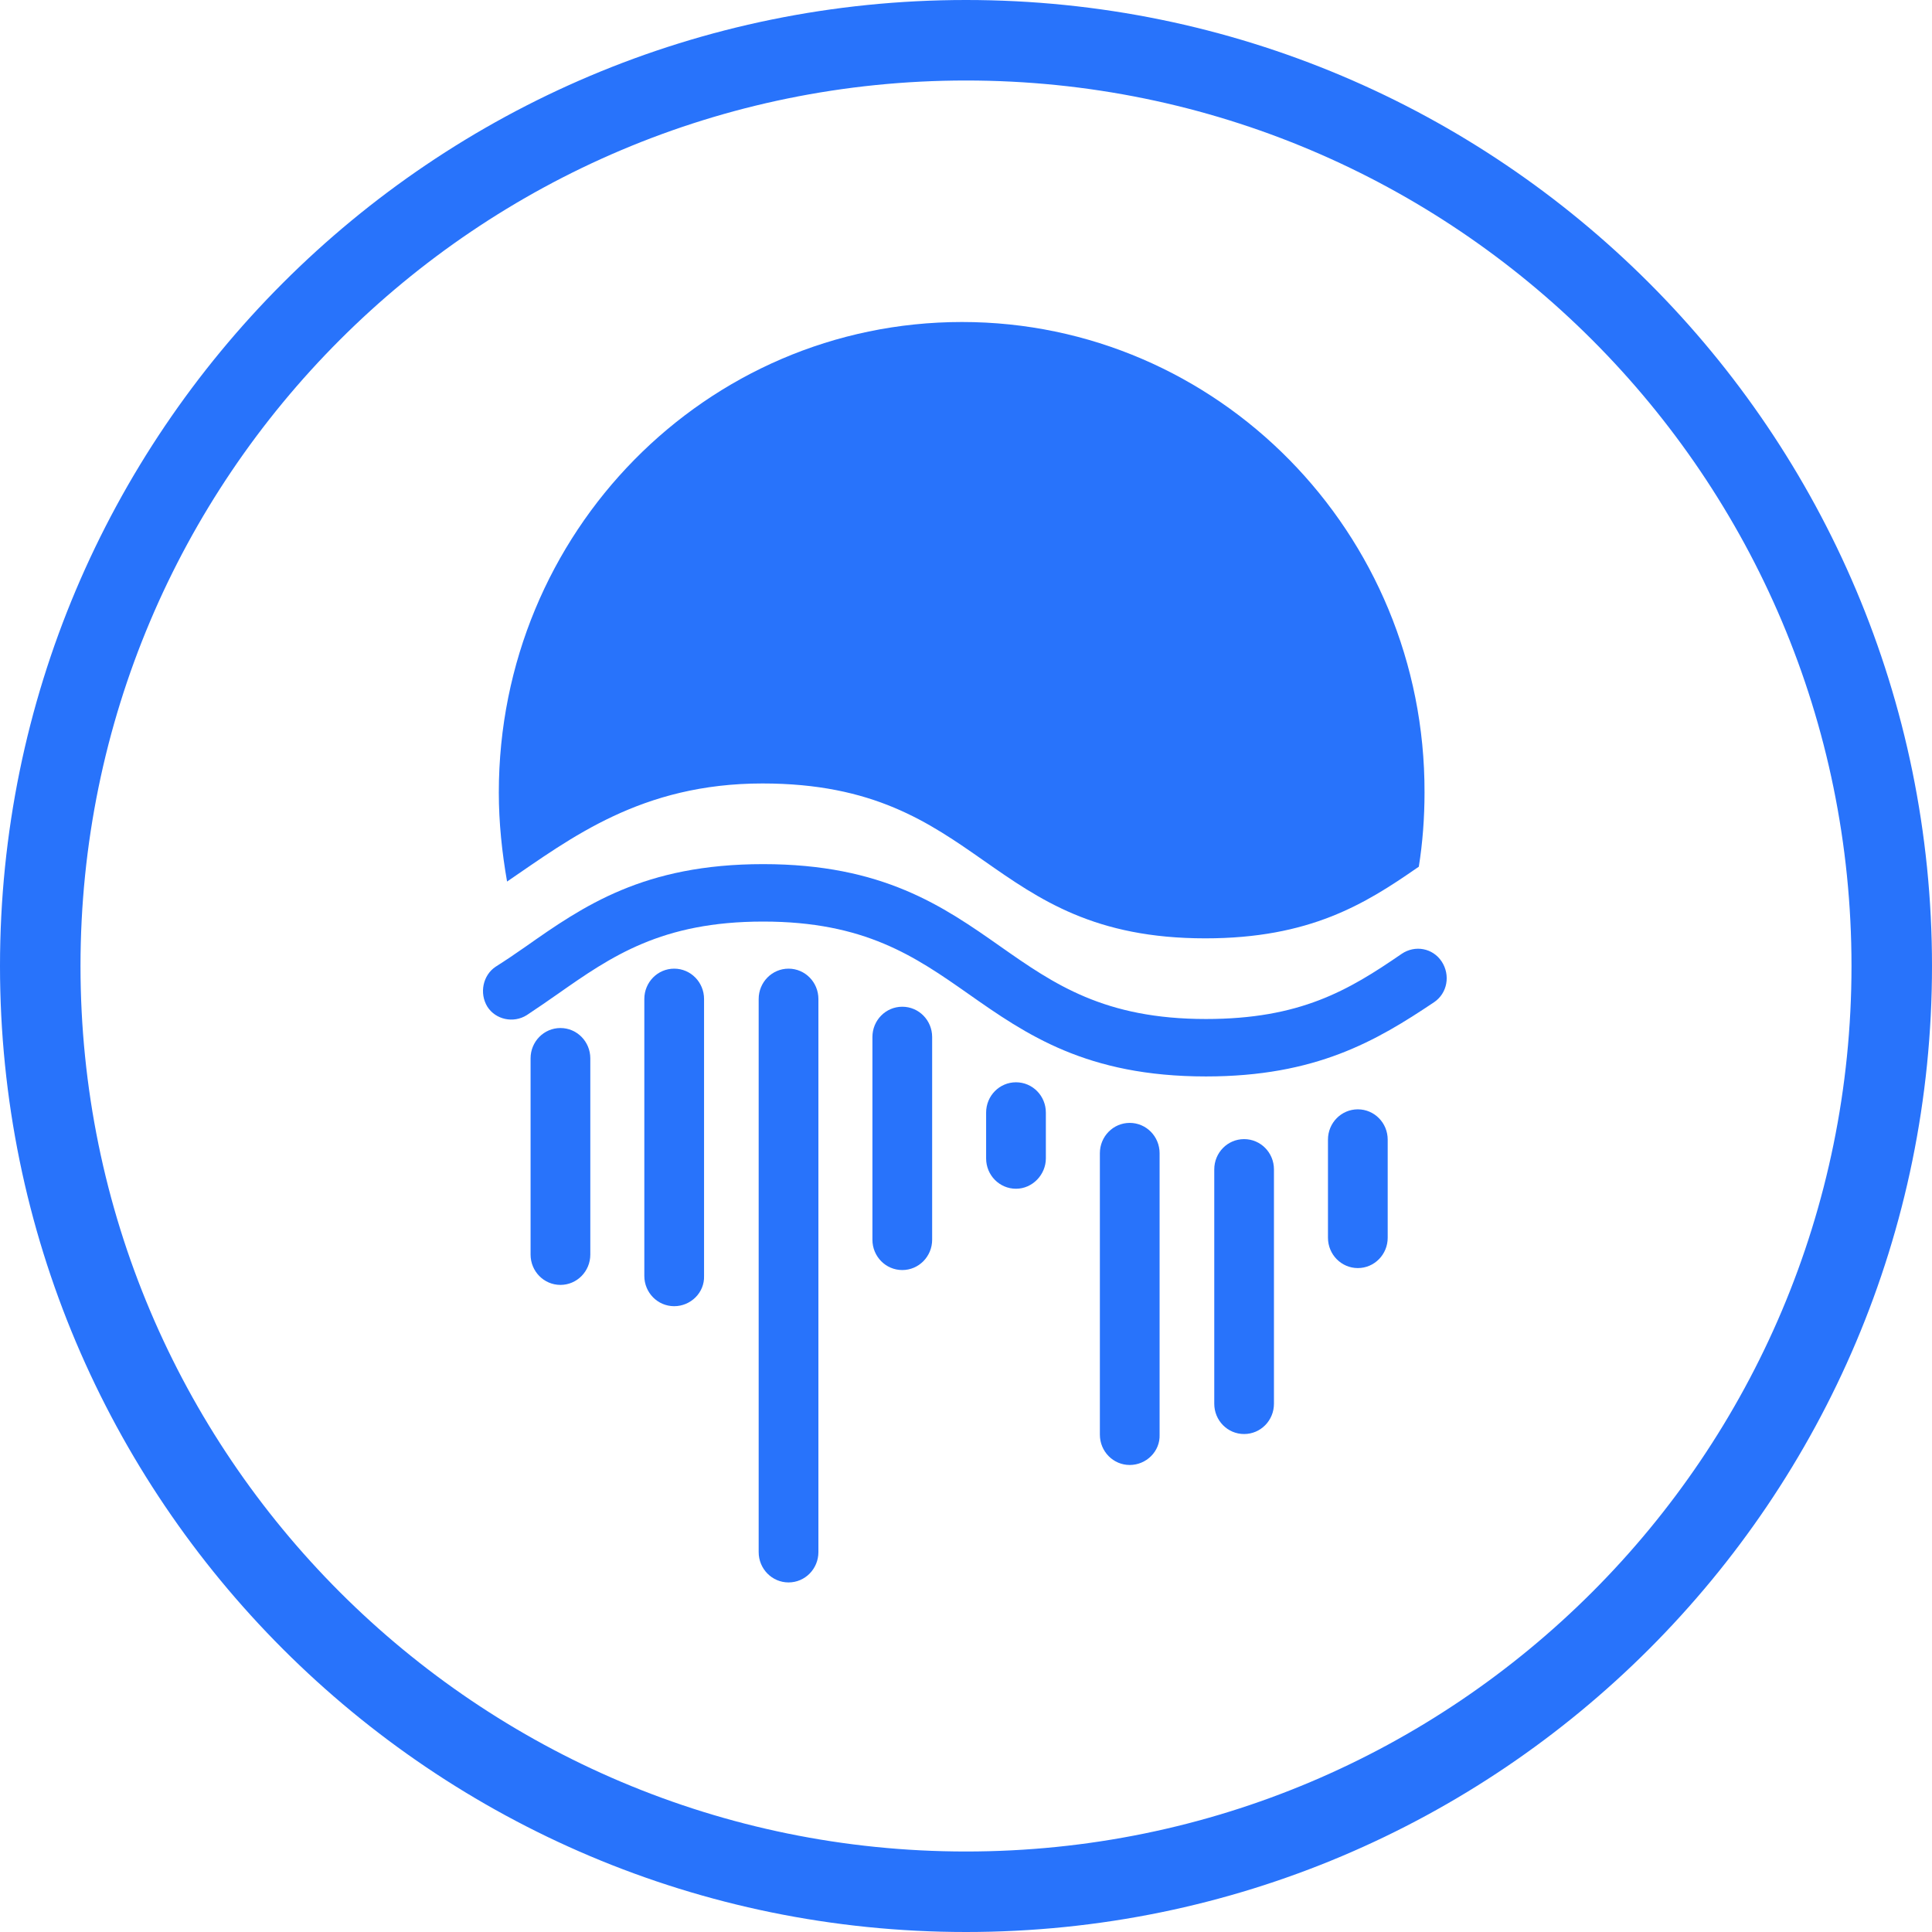 <svg width="48" height="48" viewBox="0 0 48 48" fill="none" xmlns="http://www.w3.org/2000/svg">
    <path fill-rule="evenodd" clip-rule="evenodd" d="M24 46C36.15 46 46 36.15 46 24C46 11.85 36.15 2 24 2C11.85 2 2 11.85 2 24C2 36.15 11.85 46 24 46ZM24 48C37.255 48 48 37.255 48 24C48 10.745 37.255 0 24 0C10.745 0 0 10.745 0 24C0 37.255 10.745 48 24 48Z" fill="#2873FB"/>
    <path d="M13.924 31.923C13.513 31.923 13.182 31.586 13.182 31.169V26.295C13.182 25.878 13.513 25.541 13.924 25.541C14.334 25.541 14.666 25.878 14.666 26.295V31.169C14.666 31.586 14.334 31.923 13.924 31.923Z" fill="#2873FB"/>
    <path d="M16.75 32.452C16.339 32.452 16.008 32.116 16.008 31.699V24.82C16.008 24.403 16.339 24.066 16.75 24.066C17.16 24.066 17.492 24.403 17.492 24.82V31.699C17.507 32.116 17.16 32.452 16.75 32.452Z" fill="#2873FB"/>
    <path d="M22.417 31.554C22.006 31.554 21.675 31.217 21.675 30.8V25.765C21.675 25.348 22.006 25.012 22.417 25.012C22.827 25.012 23.159 25.348 23.159 25.765V30.8C23.159 31.217 22.827 31.554 22.417 31.554Z" fill="#2873FB"/>
    <path d="M25.242 29.534C24.832 29.534 24.5 29.198 24.5 28.781V27.642C24.5 27.225 24.832 26.889 25.242 26.889C25.653 26.889 25.984 27.225 25.984 27.642V28.781C25.984 29.182 25.653 29.534 25.242 29.534Z" fill="#2873FB"/>
    <path d="M19.591 39.315C19.181 39.315 18.849 38.978 18.849 38.561V24.82C18.849 24.403 19.181 24.066 19.591 24.066C20.002 24.066 20.333 24.403 20.333 24.82V38.561C20.333 38.978 20.002 39.315 19.591 39.315Z" fill="#2873FB"/>
    <path d="M28.068 36.397C27.657 36.397 27.326 36.06 27.326 35.643V28.652C27.326 28.235 27.657 27.898 28.068 27.898C28.478 27.898 28.81 28.235 28.81 28.652V35.643C28.826 36.06 28.478 36.397 28.068 36.397Z" fill="#2873FB"/>
    <path d="M30.909 35.628C30.499 35.628 30.168 35.292 30.168 34.875V29.054C30.168 28.637 30.499 28.301 30.909 28.301C31.32 28.301 31.651 28.637 31.651 29.054V34.875C31.651 35.292 31.32 35.628 30.909 35.628Z" fill="#2873FB"/>
    <path d="M33.735 31.505C33.325 31.505 32.993 31.168 32.993 30.751V28.314C32.993 27.897 33.325 27.561 33.735 27.561C34.145 27.561 34.477 27.897 34.477 28.314V30.751C34.477 31.168 34.145 31.505 33.735 31.505Z" fill="#2873FB"/>
    <path d="M29.962 26.744C26.994 26.744 25.495 25.702 24.058 24.692C22.732 23.762 21.485 22.896 18.96 22.896C16.434 22.896 15.187 23.762 13.861 24.692C13.608 24.868 13.356 25.044 13.087 25.221C12.756 25.429 12.314 25.333 12.109 25.012C11.903 24.676 11.998 24.227 12.314 24.018C12.566 23.858 12.803 23.698 13.056 23.521C14.492 22.511 15.992 21.469 18.96 21.469C21.927 21.469 23.427 22.511 24.863 23.521C26.189 24.451 27.436 25.317 29.962 25.317C32.298 25.317 33.498 24.611 34.824 23.698C35.156 23.473 35.597 23.553 35.819 23.89C36.039 24.227 35.961 24.676 35.629 24.9C34.193 25.862 32.693 26.744 29.962 26.744Z" fill="#2873FB"/>
    <path d="M18.944 19.465C24.453 19.465 24.453 23.313 29.946 23.313C32.535 23.313 33.908 22.463 35.203 21.565L35.25 21.533C35.345 20.94 35.392 20.314 35.392 19.689C35.408 13.227 30.246 8 23.901 8C17.539 8 12.393 13.227 12.393 19.689C12.393 20.442 12.472 21.18 12.598 21.902C14.177 20.827 15.929 19.465 18.944 19.465Z" fill="#2873FB"/>
</svg>
